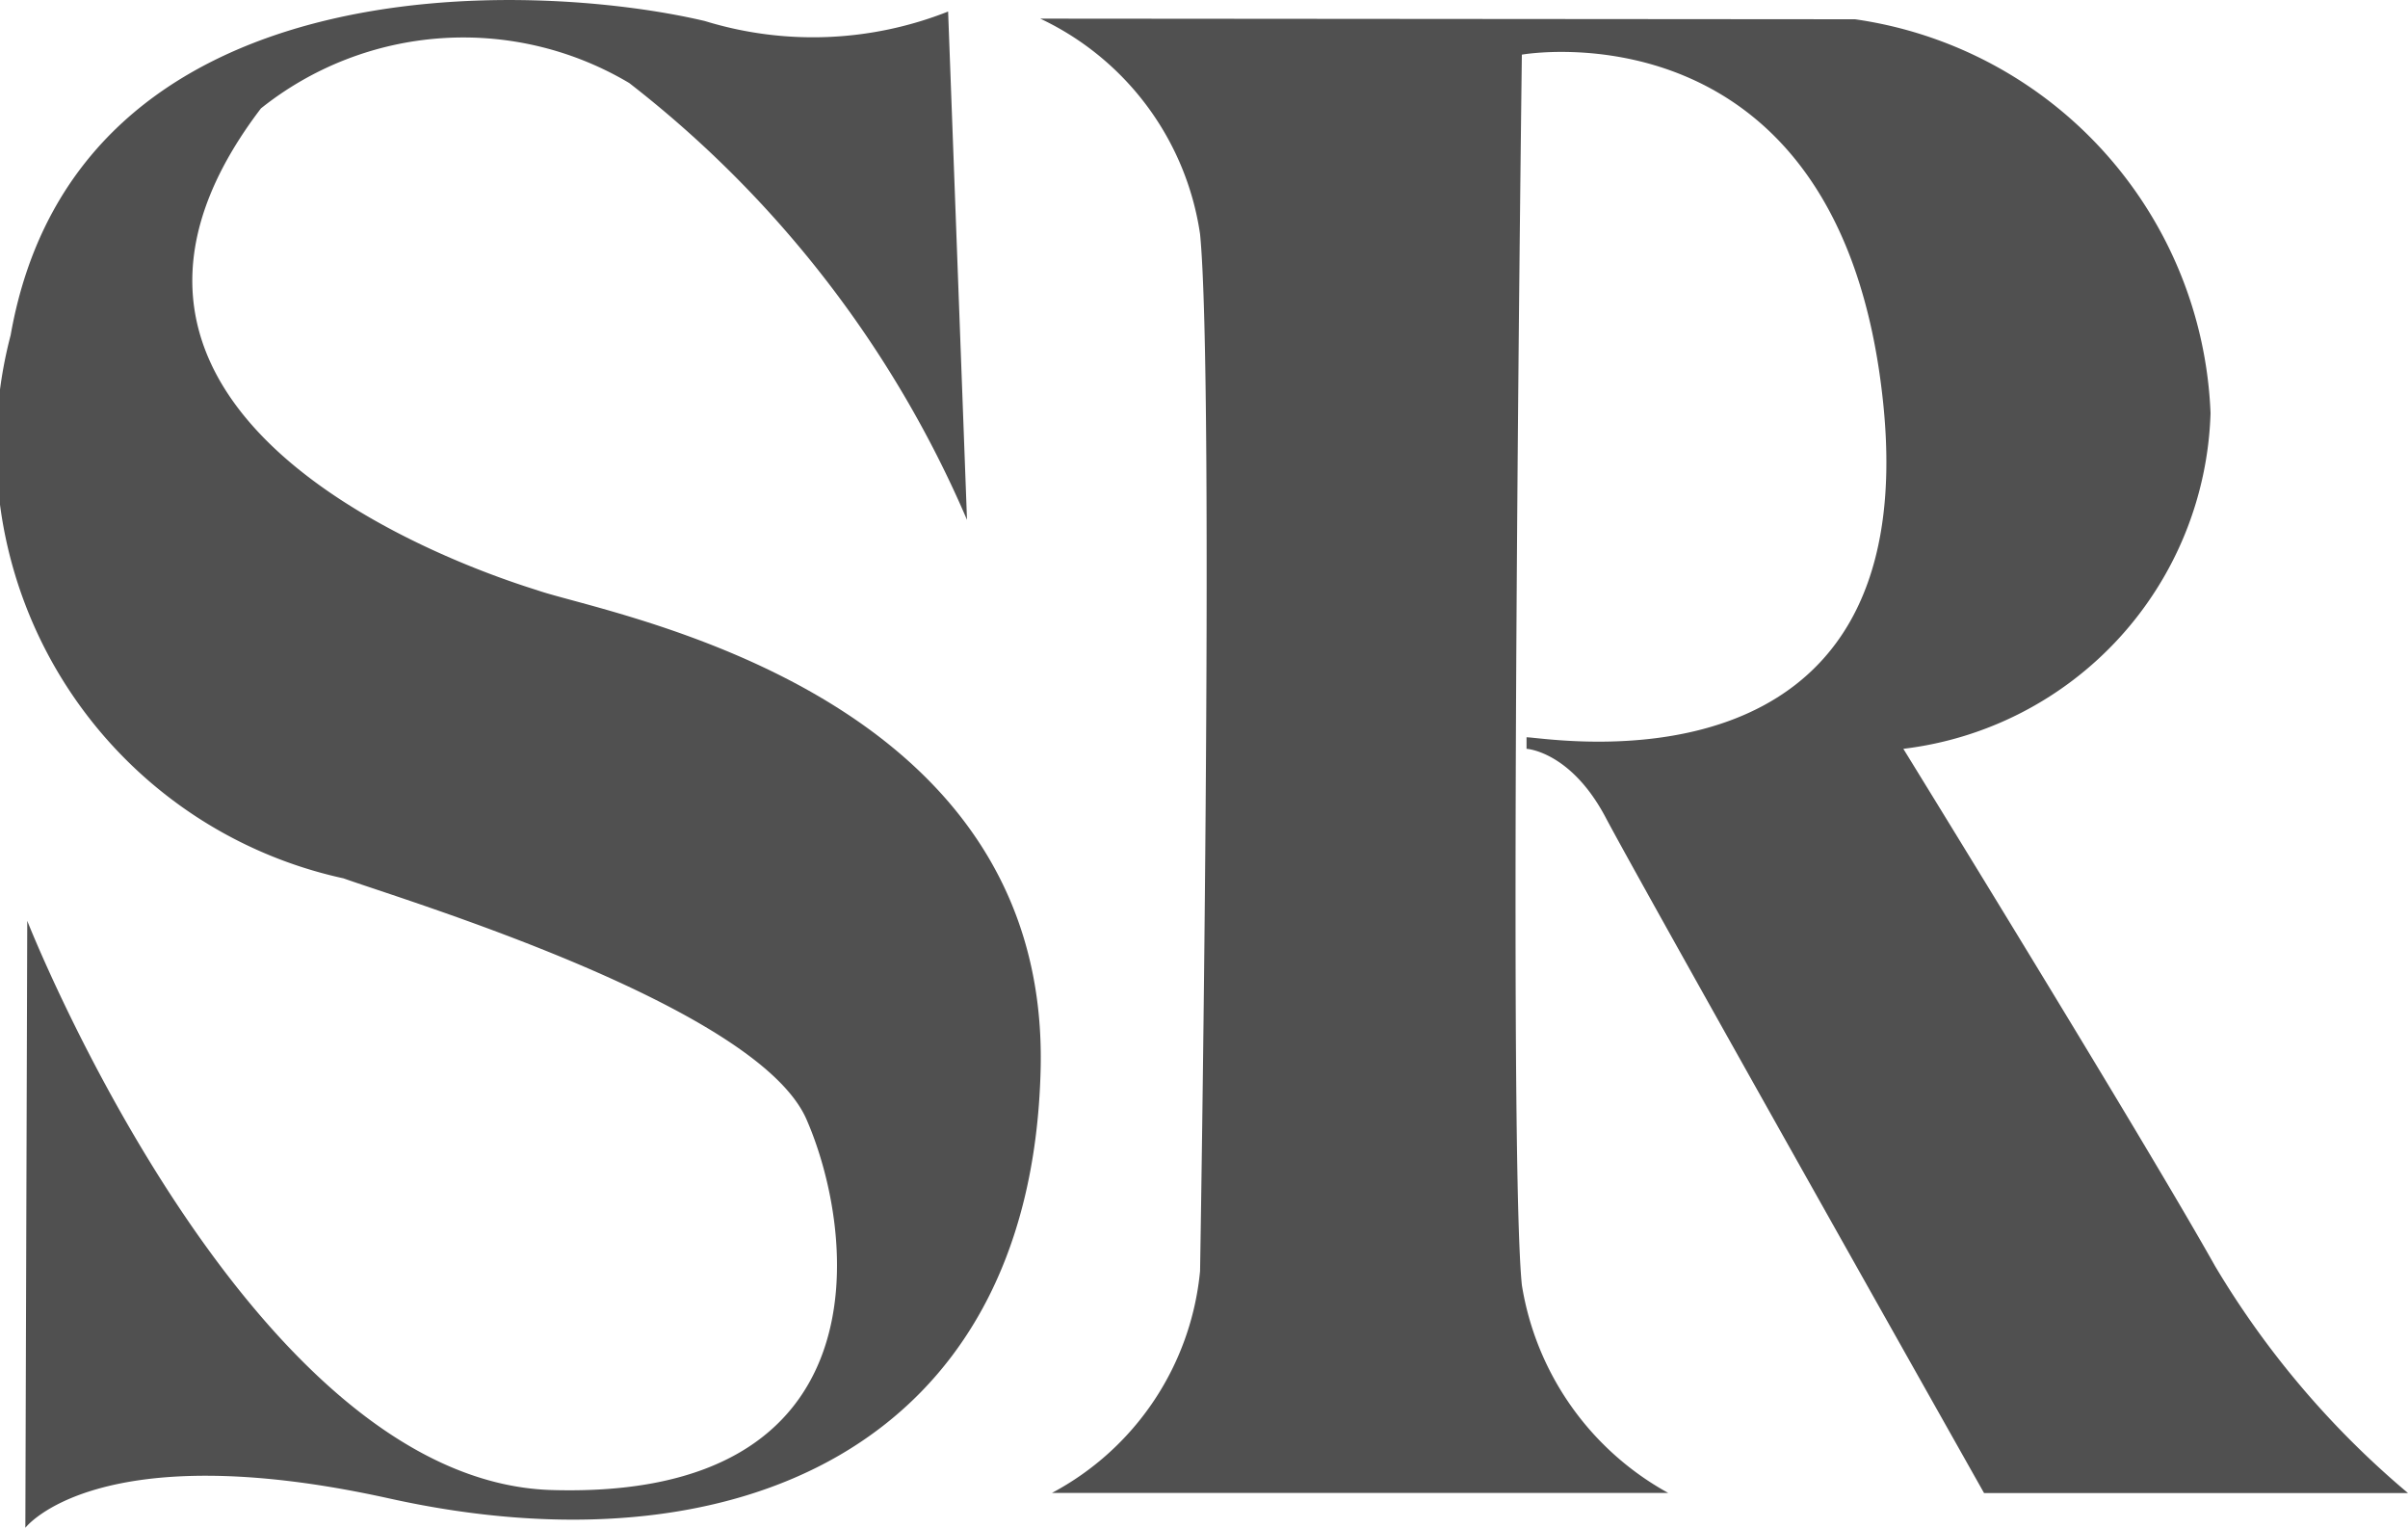 <svg data-name="그룹 37644" xmlns="http://www.w3.org/2000/svg" width="19" height="12.052" viewBox="0 0 19 12.052">
    <defs>
        <clipPath id="tj0vyyknga">
            <path data-name="사각형 34153" style="fill:#505050" d="M0 0h19v12.052H0z"/>
        </clipPath>
    </defs>
    <g data-name="그룹 37626" style="clip-path:url(#tj0vyyknga)">
        <path data-name="패스 15522" d="M2.059.854a2.561 2.561 0 0 1 2.906-.2A8.7 8.7 0 0 1 7.63 4.1L7.481.09a2.9 2.9 0 0 1-1.919.075C4.22-.152.606-.32.084 2.643a3.482 3.482 0 0 0 2.627 4.285c.466.168 3.26 1.006 3.652 1.9S7 11.833 4.351 11.753C1.953 11.68.215 7.263.215 7.263L.2 12.051s.565-.741 2.869-.232c2.7.6 5.067-.382 5.142-3.382S4.8 4.85 4.239 4.655C4.073 4.6.1 3.425 2.059.854" transform="translate(0 .001)" style="fill:#505050"/>
        <path data-name="패스 15523" d="M98.56 1.764a2.238 2.238 0 0 1 1.261 1.7c.117 1.192 0 8.179 0 8.179a2.22 2.22 0 0 1-1.169 1.751h4.863a2.284 2.284 0 0 1-1.155-1.64c-.048-.474-.055-2.347-.047-4.322.011-2.6.047-5.384.047-5.384s2.515-.447 2.85 2.739-2.645 2.646-2.813 2.646v.091s.349.019.626.545 2.984 5.326 2.984 5.326h3.345a7.055 7.055 0 0 1-1.522-1.79c-.579-1.031-2.46-4.081-2.46-4.081a2.752 2.752 0 0 0 2.424-2.648 3.27 3.27 0 0 0-2.805-3.107z" transform="translate(-90.352 -1.617)" style="fill:#505050"/>
    </g>
</svg>
